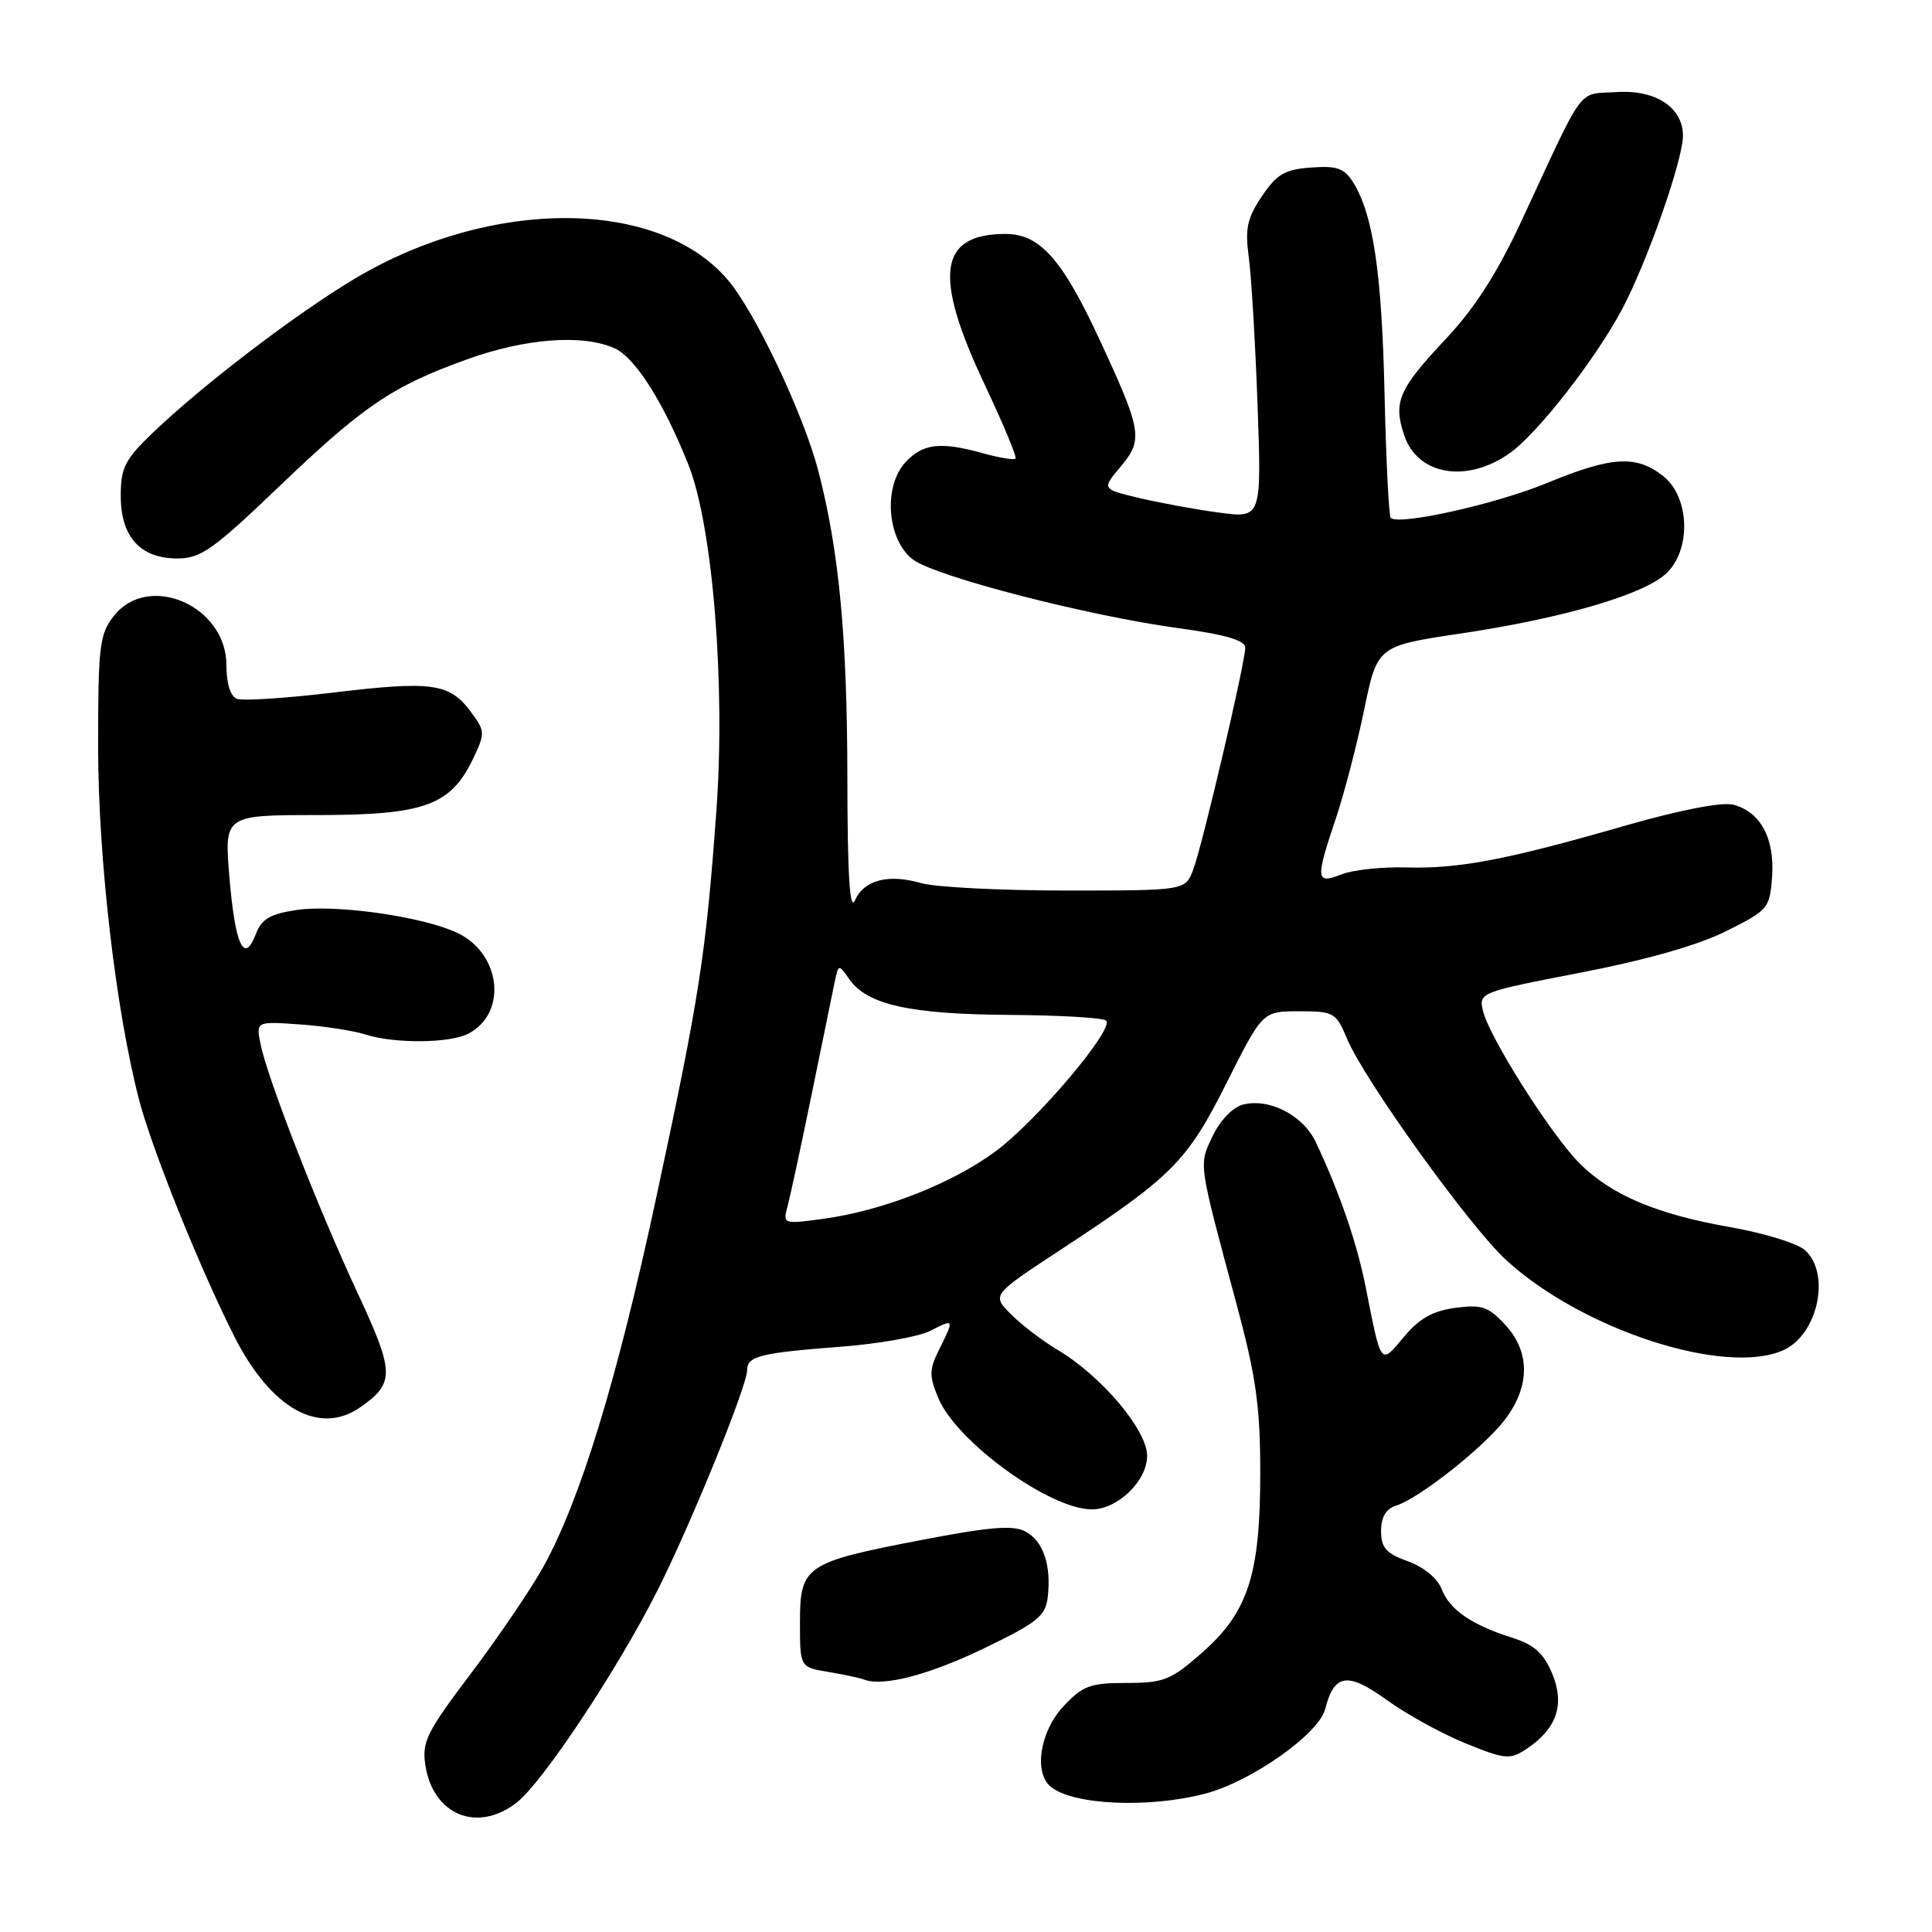 <?xml version="1.0" encoding="UTF-8" standalone="no"?>
<!DOCTYPE svg PUBLIC "-//W3C//DTD SVG 1.1//EN" "http://www.w3.org/Graphics/SVG/1.1/DTD/svg11.dtd" >
<svg xmlns="http://www.w3.org/2000/svg" xmlns:xlink="http://www.w3.org/1999/xlink" version="1.1" viewBox="0 0 256 256">
 <g >
 <path fill="currentColor"
d=" M 68.50 238.82 C 71.94 236.12 81.90 221.10 87.10 210.78 C 91.55 201.95 99.00 183.65 99.00 181.55 C 99.00 179.69 100.74 179.26 111.50 178.44 C 116.45 178.06 121.74 177.12 123.25 176.35 C 126.46 174.71 126.47 174.74 124.46 178.78 C 123.11 181.48 123.10 182.30 124.33 185.25 C 126.75 191.05 139.10 200.00 144.68 200.00 C 148.10 200.00 152.00 196.22 152.00 192.91 C 152.00 189.48 145.94 182.31 140.13 178.86 C 138.13 177.67 135.36 175.55 133.96 174.15 C 131.41 171.59 131.41 171.59 140.46 165.65 C 155.35 155.88 157.27 153.95 162.54 143.47 C 167.30 134.00 167.30 134.00 172.14 134.00 C 176.75 134.00 177.04 134.17 178.49 137.64 C 180.78 143.11 194.67 162.44 199.54 166.93 C 209.60 176.20 228.65 182.39 236.34 178.89 C 240.88 176.82 242.61 168.77 239.18 165.66 C 238.18 164.76 233.74 163.39 229.31 162.61 C 219.52 160.90 213.52 158.36 209.30 154.15 C 205.53 150.37 197.40 137.55 196.52 134.00 C 195.92 131.52 195.99 131.48 209.44 128.88 C 218.12 127.20 225.03 125.24 228.73 123.38 C 234.30 120.60 234.51 120.35 234.81 116.17 C 235.18 111.09 233.25 107.53 229.64 106.62 C 228.13 106.25 222.56 107.33 215.33 109.41 C 199.57 113.95 193.30 115.14 186.33 114.94 C 183.12 114.85 179.26 115.26 177.75 115.86 C 174.34 117.21 174.28 116.54 177.01 108.44 C 178.11 105.17 179.80 98.69 180.76 94.04 C 182.51 85.59 182.51 85.59 193.64 83.93 C 207.12 81.91 217.75 78.81 220.77 76.00 C 224.13 72.87 223.91 65.86 220.37 63.07 C 216.80 60.27 213.58 60.46 204.99 64.00 C 198.21 66.80 185.33 69.67 184.28 68.62 C 184.03 68.36 183.66 60.99 183.46 52.22 C 183.10 36.17 181.96 28.44 179.32 24.20 C 178.13 22.29 177.17 21.94 173.72 22.20 C 170.25 22.45 169.18 23.07 167.21 26.00 C 165.26 28.89 164.96 30.29 165.46 34.00 C 165.80 36.48 166.33 45.29 166.63 53.59 C 167.17 68.69 167.17 68.69 161.46 67.91 C 158.31 67.49 153.55 66.61 150.87 65.97 C 145.99 64.80 145.99 64.80 148.50 61.82 C 151.50 58.26 151.31 57.10 145.72 45.05 C 140.76 34.34 137.79 31.00 133.25 31.00 C 124.38 31.00 123.62 36.44 130.47 50.95 C 132.93 56.15 134.77 60.57 134.56 60.77 C 134.36 60.98 132.46 60.67 130.34 60.08 C 124.63 58.49 122.31 58.75 119.99 61.24 C 116.99 64.46 117.54 71.59 121.00 74.16 C 124.04 76.41 144.12 81.60 156.19 83.24 C 162.39 84.09 165.00 84.85 165.00 85.81 C 165.00 87.82 159.32 112.03 158.10 115.25 C 157.05 118.00 157.05 118.00 141.27 118.00 C 132.59 118.00 123.95 117.56 122.08 117.02 C 117.68 115.76 114.48 116.60 113.27 119.33 C 112.60 120.82 112.29 115.76 112.28 103.00 C 112.26 84.36 111.17 72.92 108.43 62.39 C 106.47 54.88 100.08 41.38 96.46 37.11 C 87.26 26.25 65.15 26.15 47.10 36.87 C 39.37 41.46 26.86 51.00 20.25 57.34 C 16.54 60.90 16.00 61.97 16.00 65.71 C 16.00 71.14 18.59 74.00 23.51 74.00 C 26.58 74.00 28.26 72.82 36.79 64.65 C 48.17 53.76 51.94 51.20 61.84 47.63 C 69.62 44.82 77.26 44.25 81.46 46.16 C 84.17 47.40 87.89 53.26 91.19 61.50 C 94.44 69.61 96.15 90.70 94.92 107.50 C 93.52 126.65 92.69 131.99 86.96 158.66 C 81.75 182.94 76.86 198.91 71.90 207.78 C 70.27 210.69 65.99 216.99 62.38 221.77 C 56.48 229.59 55.87 230.83 56.38 233.99 C 57.43 240.55 63.32 242.90 68.50 238.82 Z  M 159.65 237.68 C 165.76 236.10 174.77 229.75 175.60 226.45 C 176.78 221.77 178.56 221.51 183.73 225.24 C 186.35 227.14 191.06 229.73 194.19 231.00 C 199.39 233.12 200.07 233.19 202.19 231.79 C 206.27 229.12 207.39 225.88 205.68 221.77 C 204.54 219.05 203.29 217.93 200.35 217.00 C 194.95 215.29 192.06 213.28 191.01 210.53 C 190.48 209.14 188.65 207.64 186.56 206.88 C 183.66 205.84 183.00 205.09 183.00 202.87 C 183.00 201.02 183.64 199.93 184.98 199.51 C 188.14 198.50 196.86 191.58 199.54 187.94 C 202.77 183.56 202.73 179.08 199.43 175.52 C 197.21 173.13 196.32 172.83 192.82 173.30 C 189.85 173.70 188.05 174.71 186.03 177.14 C 182.89 180.90 183.05 181.11 180.95 170.50 C 179.81 164.72 177.48 157.96 174.35 151.34 C 172.67 147.79 168.21 145.48 164.72 146.36 C 163.36 146.70 161.70 148.42 160.70 150.50 C 158.82 154.45 158.72 153.73 163.90 173.00 C 166.43 182.41 166.99 186.42 166.99 195.07 C 167.00 208.64 165.40 213.60 159.27 219.00 C 155.15 222.62 154.20 223.00 149.26 223.00 C 144.44 223.00 143.46 223.37 140.90 226.11 C 137.79 229.44 136.94 234.90 139.25 236.77 C 142.22 239.18 152.16 239.62 159.65 237.68 Z  M 130.50 218.36 C 137.46 215.00 138.54 214.13 138.83 211.63 C 139.32 207.37 138.24 204.20 135.87 202.93 C 134.24 202.06 131.18 202.31 122.14 204.05 C 106.67 207.02 106.00 207.48 106.00 214.98 C 106.00 220.91 106.00 220.91 109.75 221.54 C 111.81 221.88 113.95 222.34 114.50 222.55 C 117.00 223.53 123.15 221.92 130.50 218.36 Z  M 47.77 186.45 C 52.32 183.26 52.29 181.87 47.39 171.34 C 42.13 160.06 35.46 142.95 34.54 138.41 C 33.91 135.33 33.91 135.33 39.71 135.74 C 42.89 135.96 46.80 136.56 48.40 137.07 C 52.29 138.32 59.67 138.25 62.11 136.94 C 67.26 134.19 66.38 126.36 60.62 123.62 C 56.04 121.45 44.49 119.80 39.29 120.58 C 35.77 121.11 34.66 121.77 33.89 123.79 C 32.35 127.83 31.15 125.23 30.40 116.24 C 29.71 108.00 29.71 108.00 42.11 108.00 C 56.27 107.99 59.73 106.73 62.70 100.50 C 64.31 97.13 64.29 96.87 62.35 94.27 C 59.55 90.52 57.21 90.20 44.15 91.77 C 37.90 92.52 32.17 92.89 31.40 92.60 C 30.53 92.27 30.00 90.57 30.00 88.12 C 30.00 80.27 19.67 75.78 15.07 81.63 C 13.19 84.03 13.00 85.61 13.00 98.88 C 13.01 113.76 15.32 133.73 18.42 145.70 C 20.12 152.24 26.44 167.96 31.03 177.05 C 35.88 186.66 42.31 190.27 47.77 186.45 Z  M 200.00 60.08 C 203.69 57.49 211.36 47.68 214.92 41.00 C 218.25 34.75 223.00 21.21 223.00 17.97 C 223.00 14.24 219.38 11.86 214.20 12.20 C 208.92 12.54 210.15 10.88 201.59 29.31 C 198.41 36.14 195.40 40.84 191.67 44.81 C 185.32 51.56 184.59 53.23 186.05 57.64 C 187.80 62.95 194.30 64.08 200.00 60.08 Z  M 104.35 159.86 C 104.70 158.56 106.14 151.88 107.55 145.00 C 108.95 138.12 110.33 131.42 110.60 130.11 C 111.11 127.72 111.12 127.72 112.56 129.78 C 114.91 133.13 120.58 134.39 133.70 134.48 C 140.40 134.52 146.20 134.86 146.57 135.24 C 147.68 136.35 137.29 148.62 131.85 152.61 C 126.05 156.87 116.92 160.43 109.10 161.50 C 103.78 162.22 103.72 162.20 104.35 159.86 Z "/>
</g>
</svg>